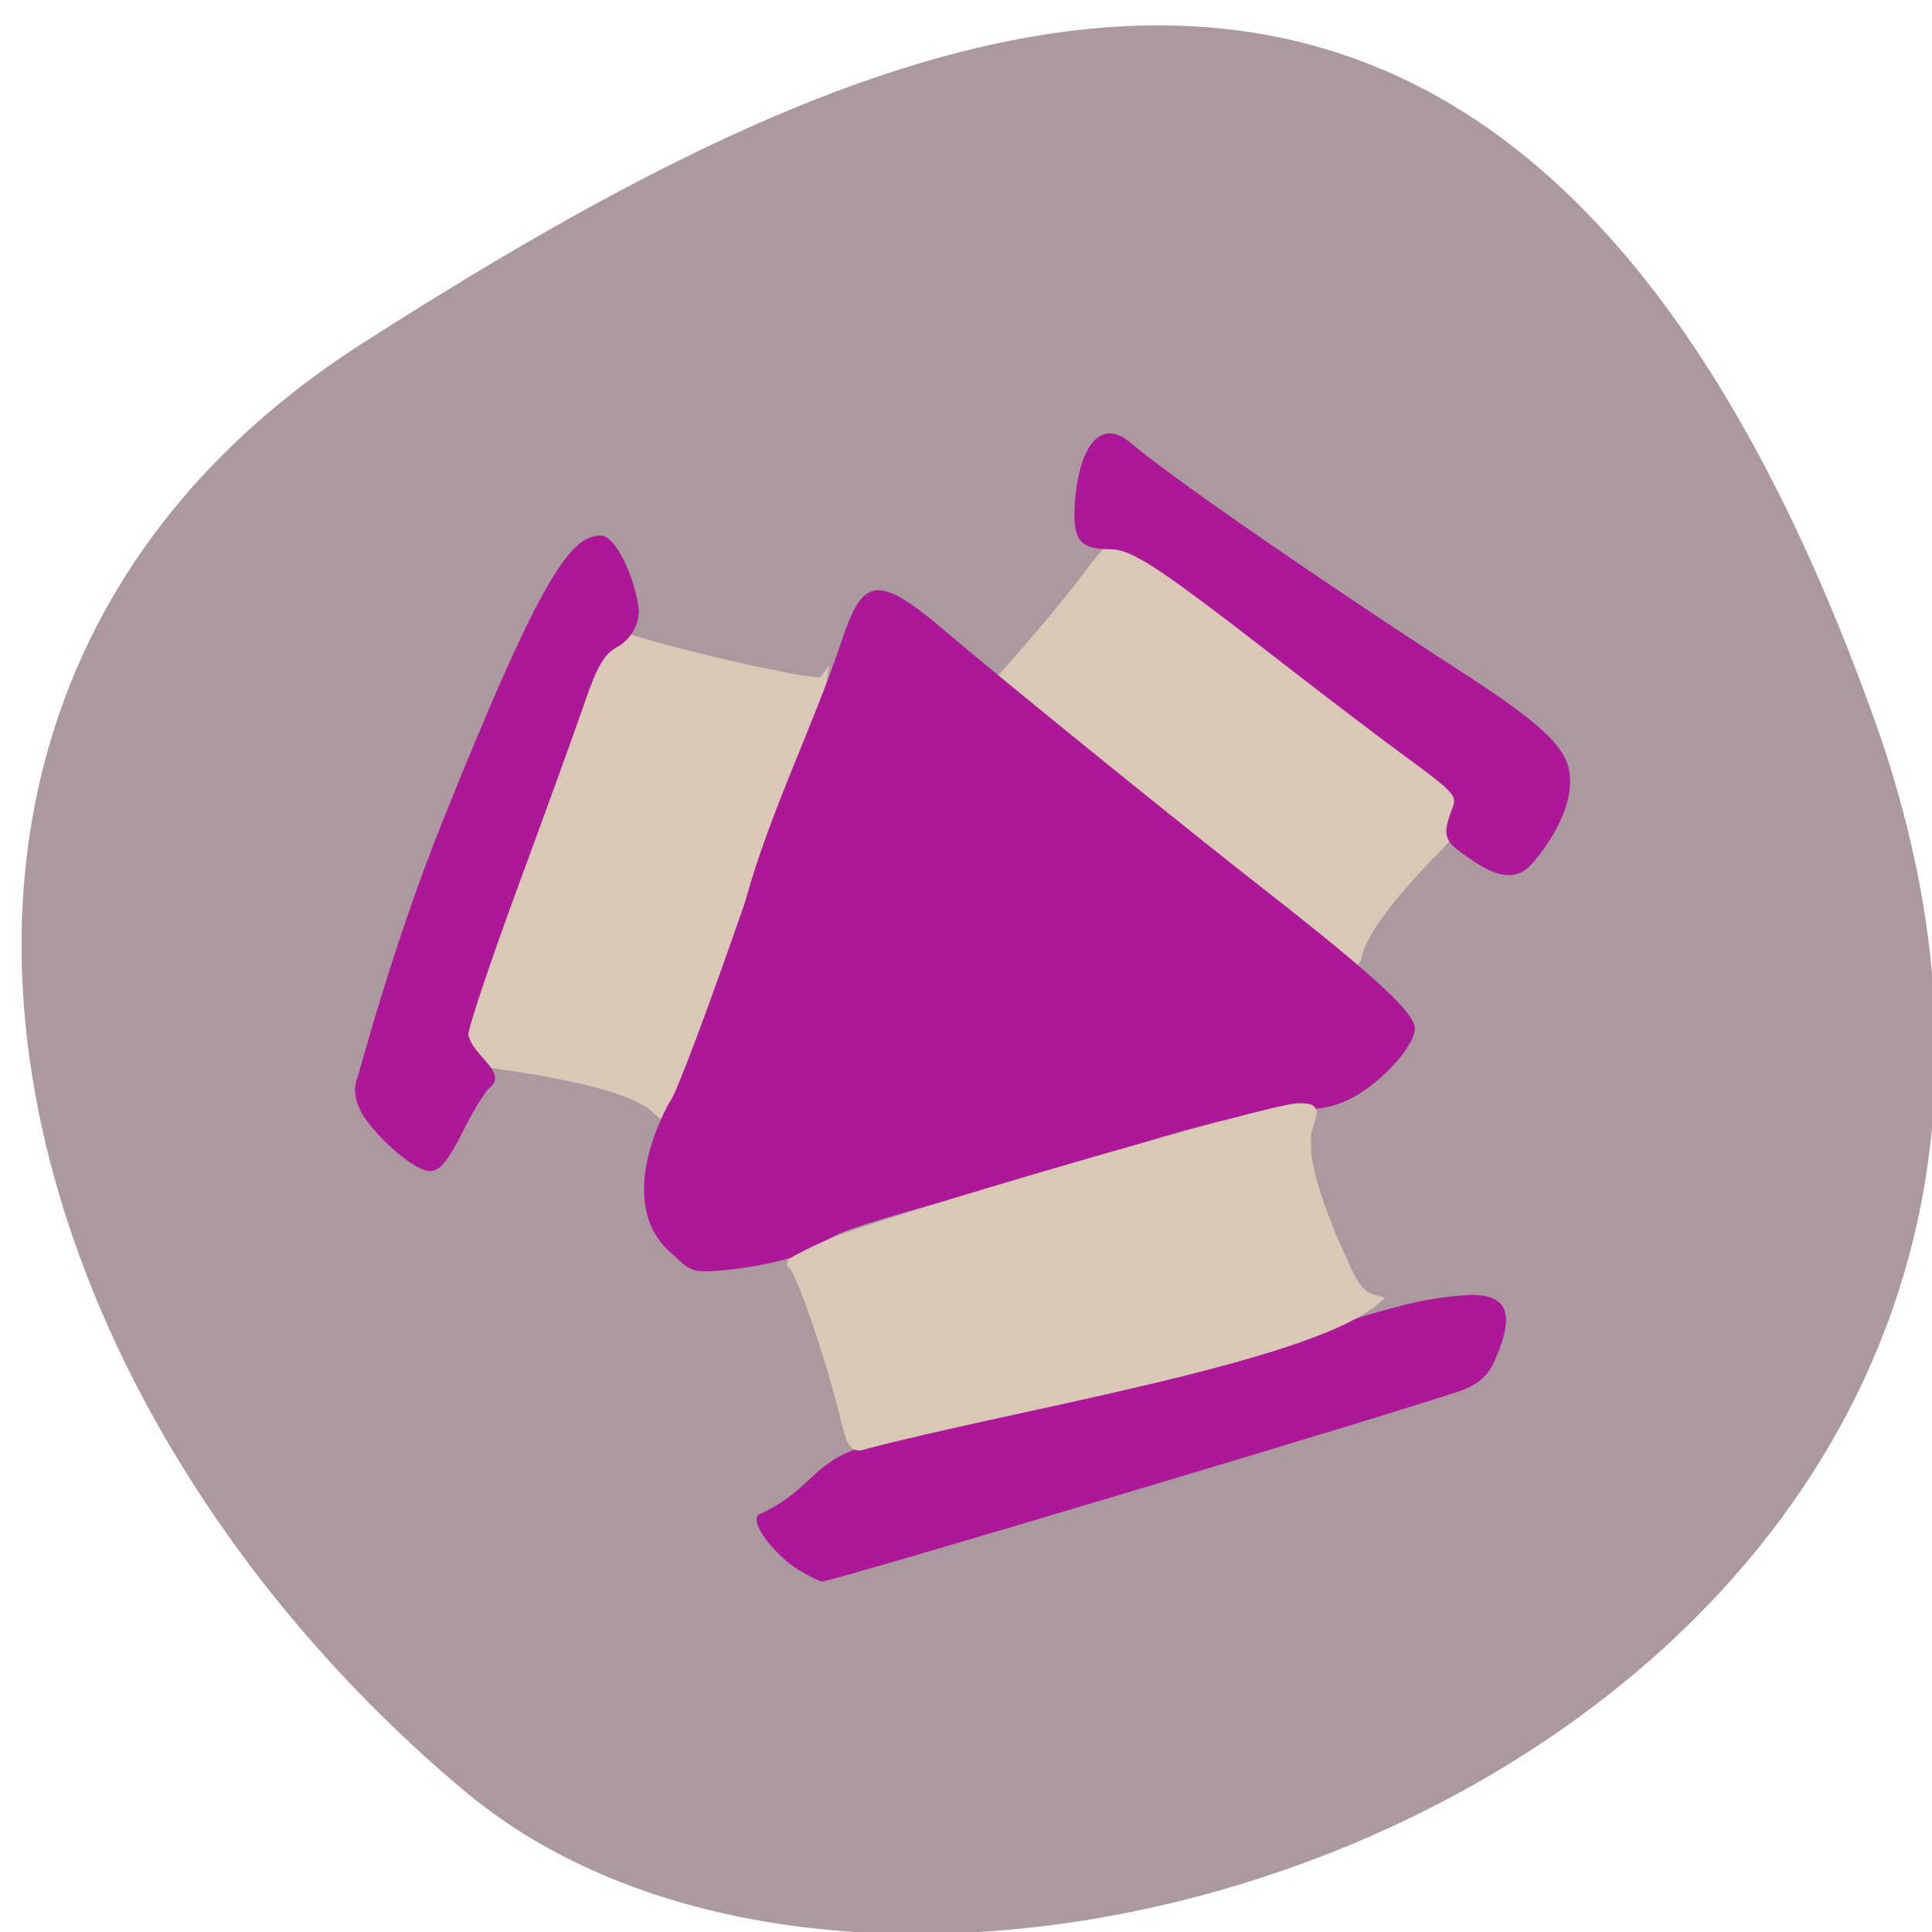<svg xmlns="http://www.w3.org/2000/svg" viewBox="0 0 256 256"><defs><clipPath><path d="M 0,64 H64 V128 H0 z"/></clipPath></defs><g fill="#ac99a0" color="#000"><path d="m -1360.14 1641.33 c 46.11 -98.28 -119.59 -146.07 -181.85 -106.06 -62.25 40.01 -83.52 108.58 -13.01 143.08 70.51 34.501 148.75 61.26 194.86 -37.03 z" transform="matrix(1.027 0 0 -1.341 1645.13 2296.08)"/></g><g transform="matrix(0.779 0 0 0.76 19.06 18.736)"><g fill="#dac8b6" stroke="#dac8b6" stroke-width="1.705"><path d="m 161.24 74.865 c -6.523 8.971 -20.03 24.743 -21.01 24.527 4.999 7.184 64.7 50.807 66.08 42.801 0.686 -4.051 5.436 -10.607 14.488 -19.998 13.706 -16.375 -37.07 -41.06 -54.988 -51.31 -0.843 -0.609 -1.906 0.317 -4.566 3.977 z"/><path d="m 84.09 87.25 c 10.481 3.249 30.551 7.719 31.21 6.952 -2.83 18.12 -14.6 59.26 -24.266 74.62 -1.571 1.908 -1.725 1.902 -3.816 -0.131 -2.918 -2.838 -10.564 -5.222 -23.323 -7.273 -8.761 -1.408 -10.308 -1.393 -12.667 0.124 3.424 -31.639 14.506 -45.929 26.868 -74.72 0.321 -1 1.716 -0.902 5.992 0.423 z"/></g><path d="m 111.51 249.15 c -3.989 -2.432 -8.64 -8.364 -6.912 -9.751 9.118 -4.165 9.1 -9.484 18.35 -11.934 3.114 -0.797 30.08 -6.628 48.23 -11.765 36.872 -10.436 41.504 -13.514 53.15 -14.511 9.471 -0.811 8.02 5.249 5.507 11.253 -1.064 2.546 -2.592 4.04 -5.312 5.176 -4.891 2.051 -107.44 33.49 -109.2 33.479 -0.34 -0.002 -2.052 -0.878 -3.804 -1.946 z m -21.273 -54.856 c -11.12 -9 -0.804 -26.871 -0.63 -27.1 0.884 -0.977 6.588 -16.559 12.675 -34.628 4.12 -15.476 11.593 -30.642 16.406 -45.47 3.644 -11.352 6.275 -11.607 17.638 -1.708 10.251 8.931 39.471 33.19 54.37 45.14 18.761 15.05 25.5 21.426 25.5 24.13 0 3.294 -6.504 10.311 -11.692 12.614 -2.959 1.314 -5.346 1.676 -8.116 1.233 -14.715 1.275 -30.3 7.732 -43.692 11.538 -31.394 8.908 -34.58 9.937 -36.823 11.898 -2.336 2.041 -9.602 4.118 -16.886 4.828 -5.368 0.523 -5.891 0.375 -8.75 -2.484 z m -43.601 -15.43 c -3.412 -1.808 -8.635 -7.17 -9.954 -10.221 -0.88 -2.035 -0.986 -3.749 -0.338 -5.5 0.517 -1.399 5.785 -22.455 14.627 -45.01 16.596 -42.32 21.613 -49.42 26.77 -49.42 2.201 0 5.221 5.78 6.343 11.95 0.564 3.102 -1.116 6.115 -3.593 7.506 -2.18 1.223 -3.378 3.314 -5.447 9.5 -1.459 4.362 -6.521 18.689 -11.25 31.836 -4.729 13.148 -8.598 24.95 -8.598 26.23 0.733 3.806 6.815 6.487 3.63 9.26 -0.753 0.625 -2.784 4.01 -4.512 7.52 -3.389 6.884 -4.672 7.945 -7.678 6.352 z m 178.73 -53.919 c -4.378 -3.1 -4.591 -3.815 -2.684 -9 0.69 -1.878 -0.007 -2.617 -8.485 -8.997 -4.125 -3.104 -12.675 -9.763 -19 -14.798 -22.876 -18.211 -27.05 -21.05 -30.977 -21.05 -4.691 0 -6.05 -1.475 -5.923 -6.45 0.237 -9.625 3.679 -17.198 9.529 -12.11 7.763 6.745 34.607 25.469 52.36 37.32 10.501 7.01 20.22 13.178 21.965 18.693 1.458 4.603 -0.684 10.776 -5.598 16.889 -2.789 3.469 -5.781 3.339 -11.187 -0.489 z" fill="#ac1898"/><path d="m 114.18 187.24 c -1.72 -7.579 -6.402 -21.26 -7.281 -21.276 -0.483 -0.009 1.706 -1.19 4.865 -2.625 6.391 -2.903 60.758 -18.801 64.3 -18.801 2.158 0 2.217 0.091 1.461 2.26 -1.055 3.03 0.188 8.563 3.792 16.885 2.475 5.714 3.121 6.598 5.292 7.238 -9.234 7.979 -50.12 14.537 -70.3 19.972 -0.926 0.29 -1.419 -0.56 -2.121 -3.652 z" transform="matrix(1.243 0 0 1.267 -22.572 -14.552)" fill="#dac8b6" stroke="#dac8b6" stroke-width="1.376"/></g></svg>